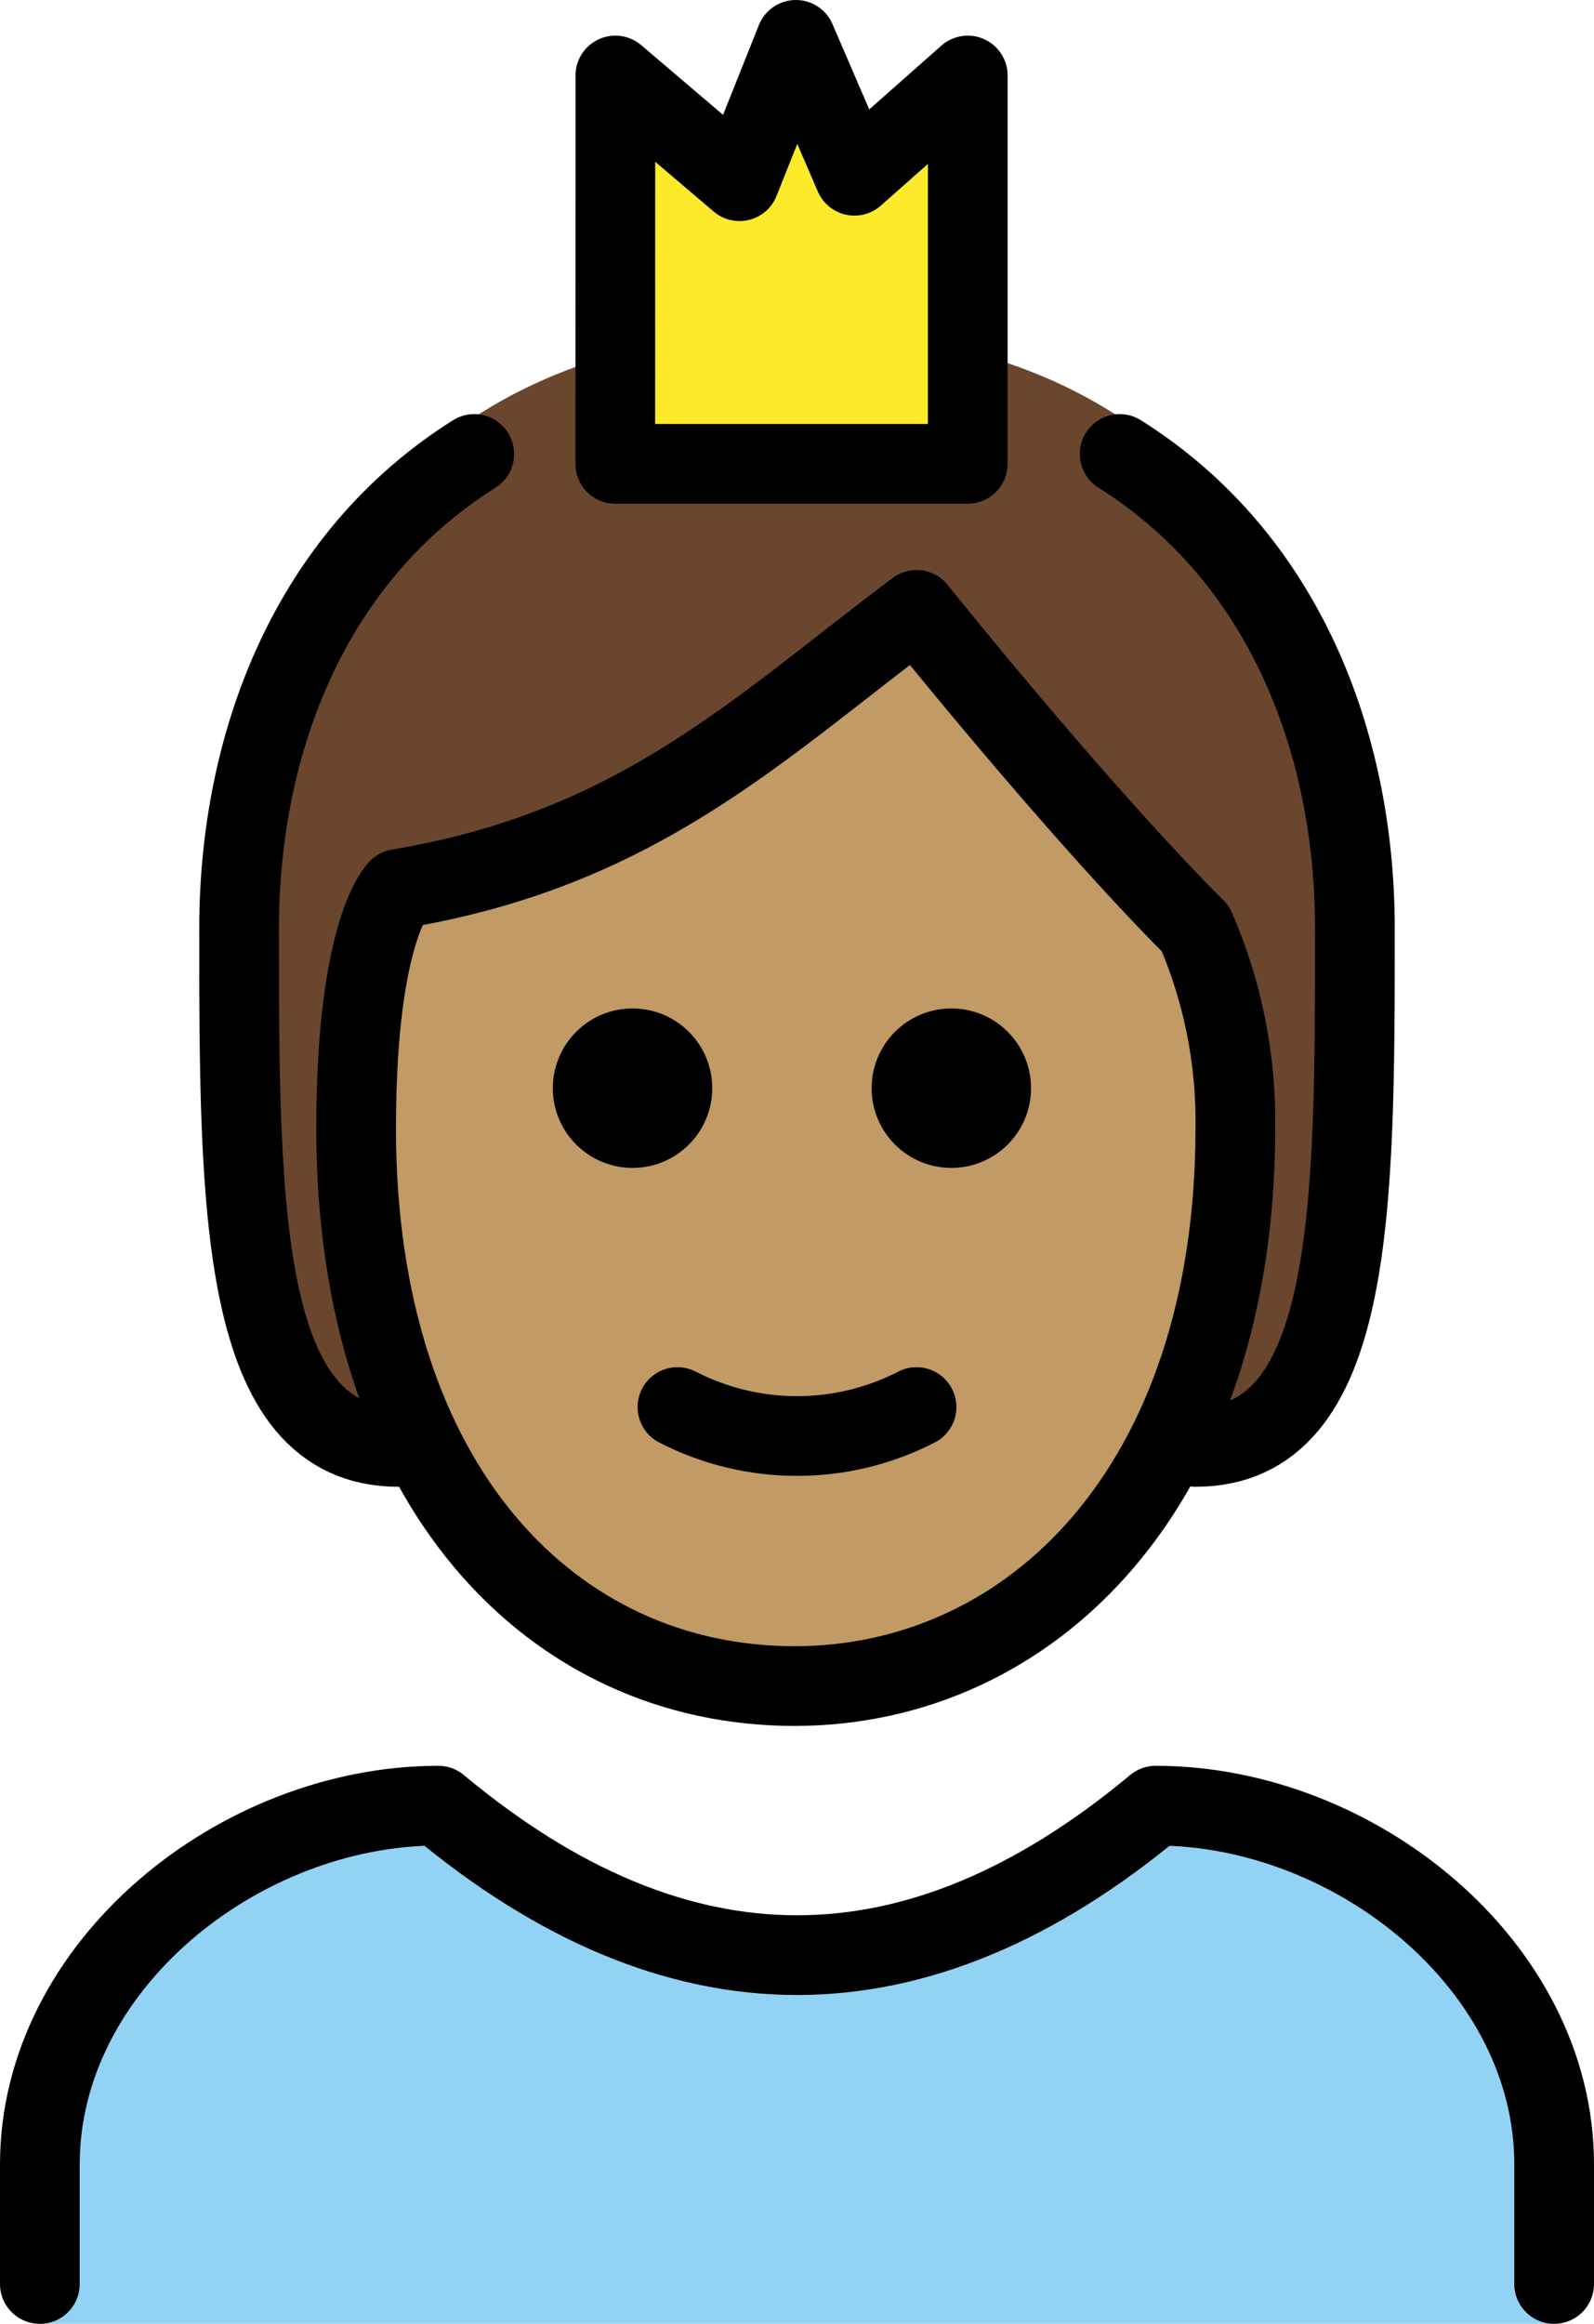 <?xml version="1.0" encoding="UTF-8" standalone="no"?>
<svg
   id="emoji"
   viewBox="0 0 40 58.3"
   version="1.1"
   sodipodi:docname="1fac5-1f3fd.svg"
   width="40"
   height="58.3"
   xmlns:inkscape="http://www.inkscape.org/namespaces/inkscape"
   xmlns:sodipodi="http://sodipodi.sourceforge.net/DTD/sodipodi-0.dtd"
   xmlns="http://www.w3.org/2000/svg"
   xmlns:svg="http://www.w3.org/2000/svg">
  <defs
     id="defs10" />
  <sodipodi:namedview
     id="namedview10"
     pagecolor="#ffffff"
     bordercolor="#000000"
     borderopacity="0.25"
     inkscape:showpageshadow="2"
     inkscape:pageopacity="0.0"
     inkscape:pagecheckerboard="0"
     inkscape:deskcolor="#d1d1d1" />
  <g
     id="color"
     transform="translate(-16,-2.7)">
    <polygon
       fill="#fcea2b"
       points="34.557,7.246 35.972,3.7 37.441,7.109 40.285,4.594 40.285,14.337 31.44,14.337 31.442,4.594 "
       id="polygon1" />
    <path
       fill="#92d3f5"
       d="m 17,61 v -4 c 0,-4.994 5.008,-9 10,-9 6,5 12,5 18,0 4.994,0 10,4.006 10,9 v 4"
       id="path1" />
  </g>
  <g
     id="skin"
     transform="translate(-16,-2.7)">
    <path
       fill="#c19a65"
       d="m 24.936,31 c 0,9 4.936,14 11,14 C 41.873,45 47,40 47,31 c 0.025,-1.719 -0.316,-3.423 -1,-5 -3,-3 -7,-8 -7,-8 -4,3 -7,6 -13,7 0,0 -1.063,1 -1.063,6 z"
       id="path2" />
  </g>
  <g
     id="hair"
     transform="translate(-16,-2.7)">
    <path
       fill="#6a462f"
       d="M 31.44,11.585 C 24.764,13.45 22,19.484 22,25.518 22,32.778 22,39 26,39 l -0.785,-5.786 0.553,-7.739 8.43,-4.008 5.252,-2.971 L 46,26 46.977,32 46,39 c 4,0 4,-6.222 4,-13.482 0,-6.116 -2.84,-12.233 -9.715,-14.007 v 2.826 H 31.44 Z"
       id="path3" />
  </g>
  <g
     id="line"
     transform="translate(-16,-2.7)">
    <path
       fill="none"
       stroke="#000000"
       stroke-linecap="round"
       stroke-linejoin="round"
       stroke-width="2"
       d="M 44.097,14.089 C 48.229,16.684 50,21.342 50,26 c 0,7 0,13 -4,13"
       id="path4" />
    <path
       fill="none"
       stroke="#000000"
       stroke-linecap="round"
       stroke-linejoin="round"
       stroke-width="2"
       d="m 26,39 c -4,0 -4,-6 -4,-13 0,-4.657 1.771,-9.315 5.901,-11.911"
       id="path5" />
    <path
       fill="none"
       stroke="#000000"
       stroke-linecap="round"
       stroke-linejoin="round"
       stroke-width="2"
       d="m 17,60 v -3 c 0,-4.994 5.008,-9 10,-9 6,5 12,5 18,0 4.994,0 10,4.006 10,9 v 3"
       id="path6" />
    <path
       d="m 41.873,30 c 0,1.105 -0.895,2 -2,2 -1.105,0 -2,-0.895 -2,-2 0,-1.105 0.895,-2 2,-2 1.105,0 2,0.895 2,2"
       id="path7" />
    <path
       d="m 33.873,30 c 0,1.105 -0.895,2 -2,2 -1.105,0 -2,-0.895 -2,-2 0,-1.105 0.895,-2 2,-2 1.105,0 2,0.895 2,2"
       id="path8" />
    <path
       fill="none"
       stroke="#000000"
       stroke-linejoin="round"
       stroke-width="2"
       d="m 24.936,31 c 0,9 4.936,14 11,14 C 41.873,45 47,40 47,31 c 0.025,-1.719 -0.316,-3.423 -1,-5 -3,-3 -7,-8 -7,-8 -4,3 -7,6 -13,7 0,0 -1.063,1 -1.063,6 z"
       id="path9" />
    <path
       fill="none"
       stroke="#000000"
       stroke-linecap="round"
       stroke-linejoin="round"
       stroke-width="2"
       d="m 33,38 c 1.883,0.969 4.117,0.969 6,0"
       id="path10" />
    <polygon
       fill="none"
       stroke="#000000"
       stroke-linecap="round"
       stroke-linejoin="round"
       stroke-width="2"
       points="34.557,7.246 35.972,3.7 37.441,7.109 40.285,4.594 40.285,14.337 31.44,14.337 31.442,4.594 "
       id="polygon10" />
  </g>
</svg>
